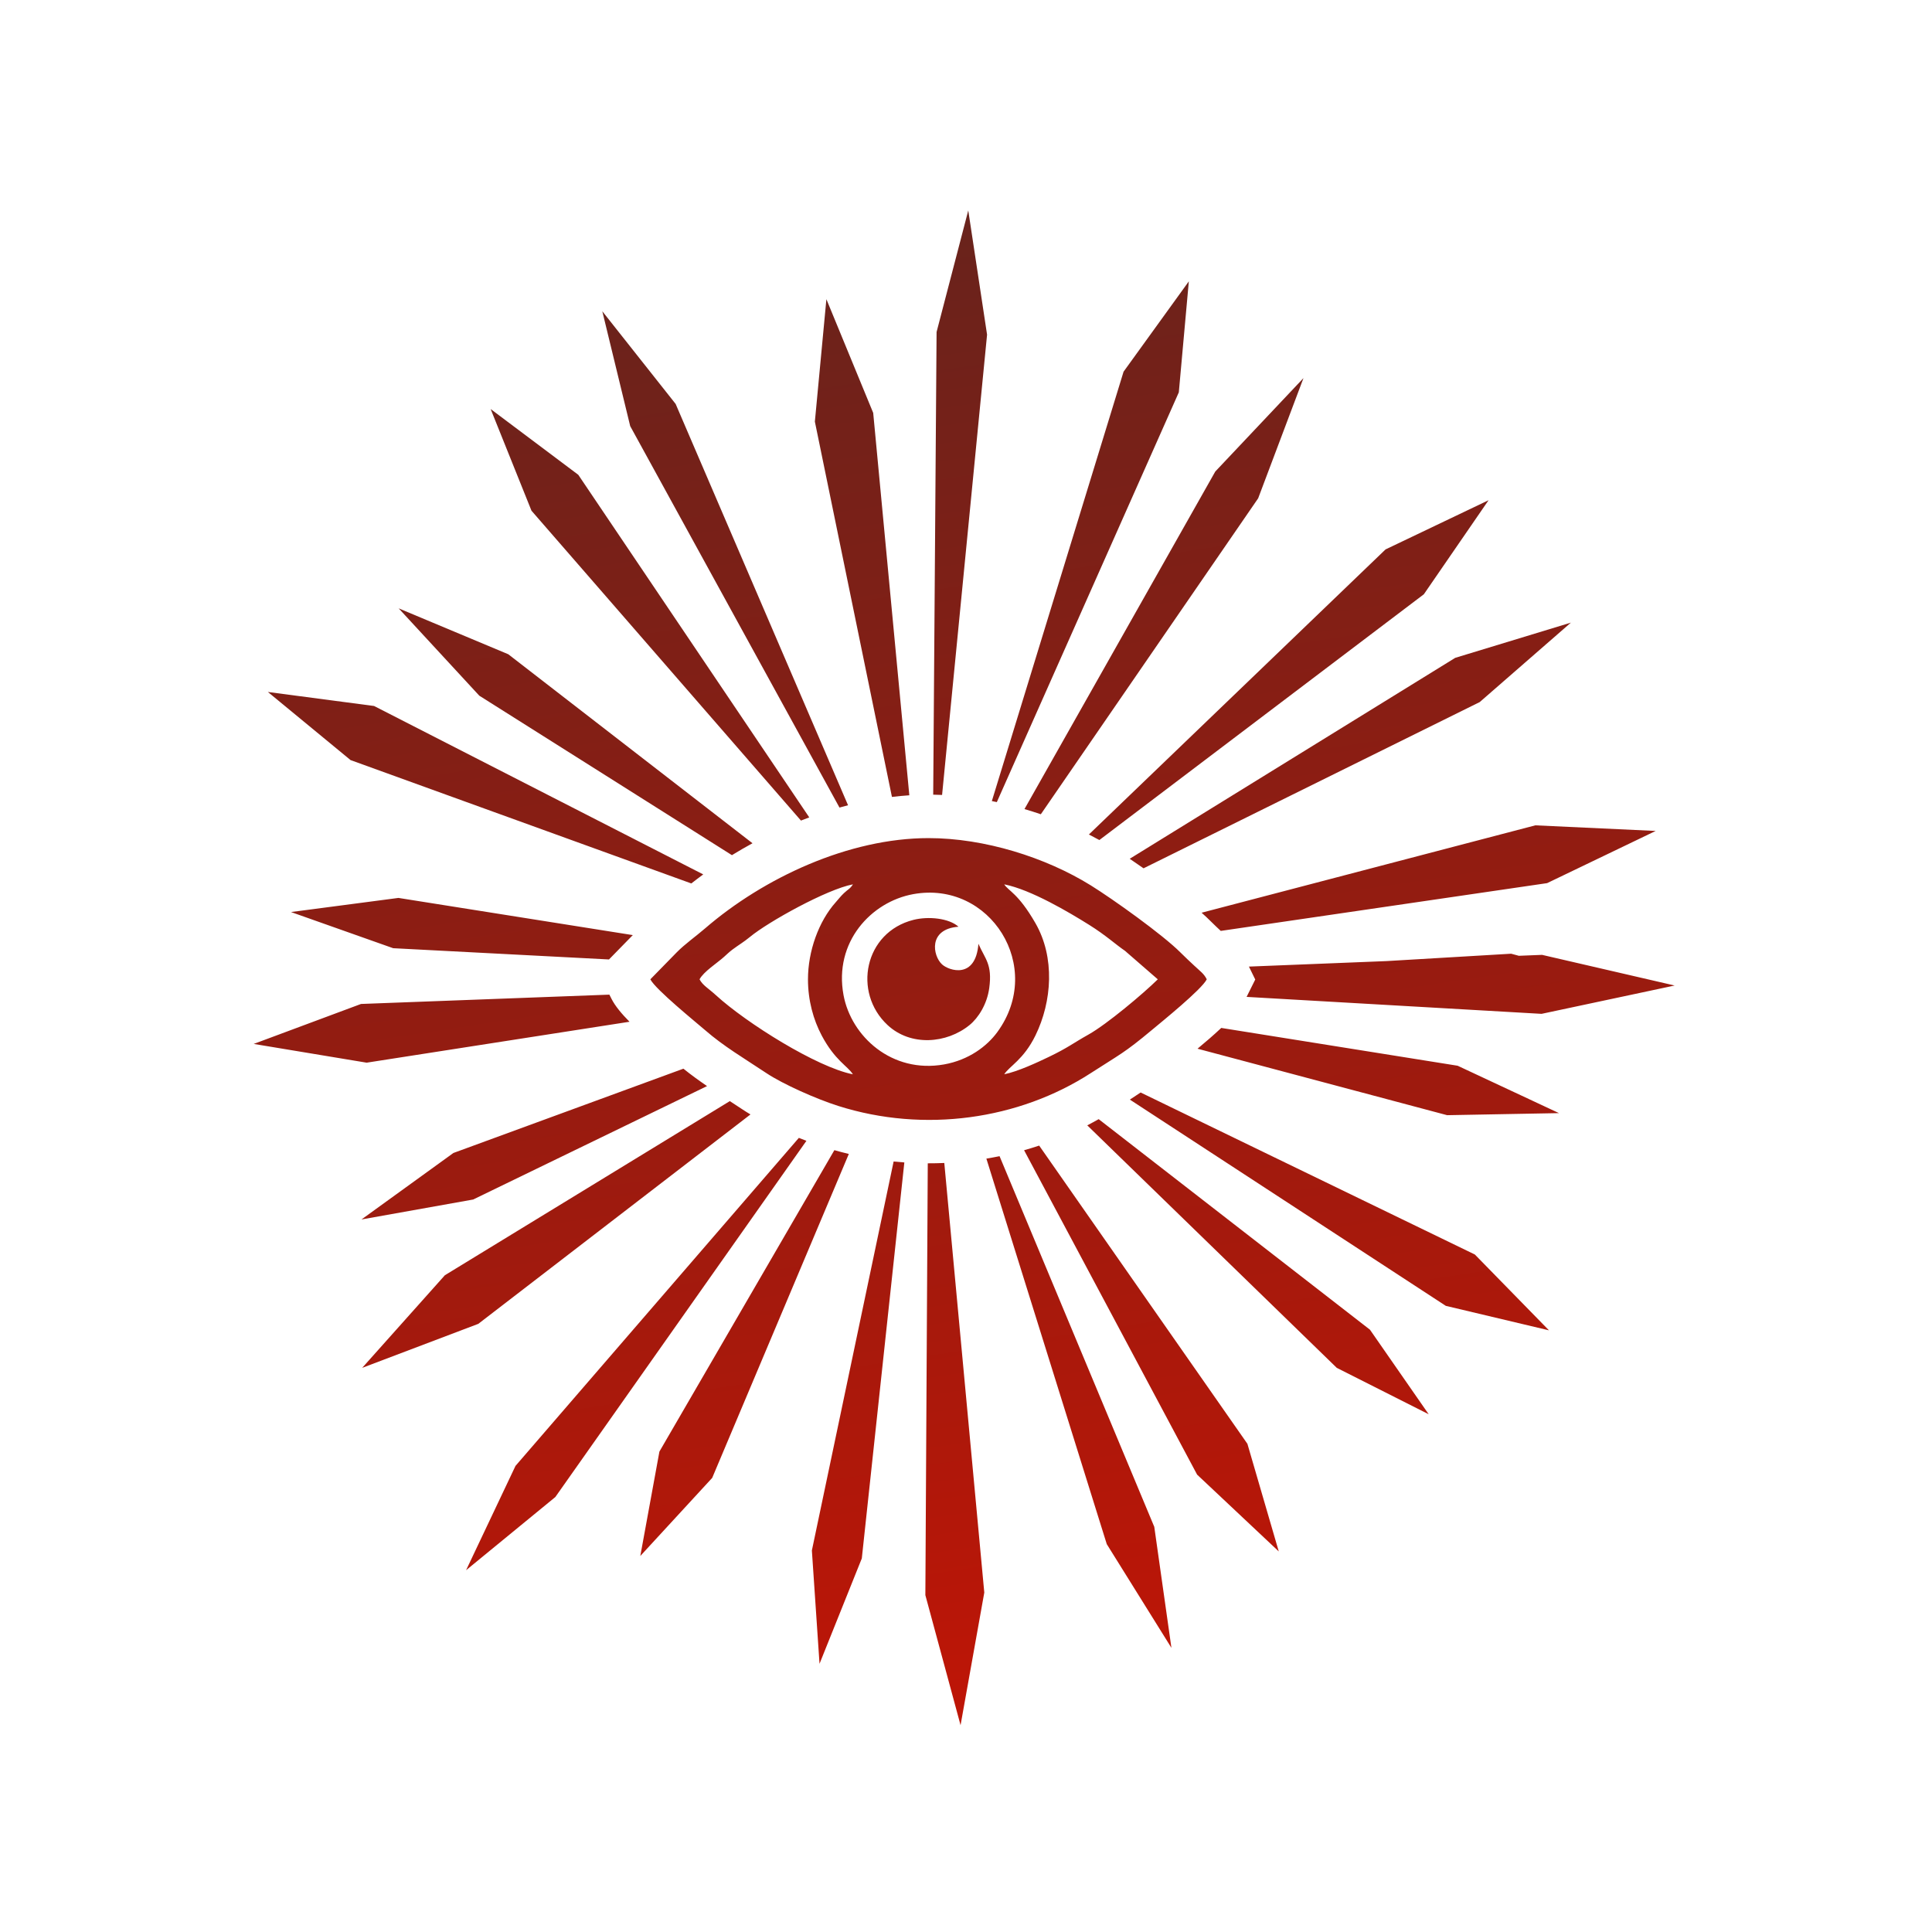 <?xml version="1.0" encoding="UTF-8"?>
<!DOCTYPE svg PUBLIC "-//W3C//DTD SVG 1.1//EN" "http://www.w3.org/Graphics/SVG/1.1/DTD/svg11.dtd">
<!-- Creator: CorelDRAW -->
<svg xmlns="http://www.w3.org/2000/svg" xml:space="preserve" width="60mm" height="60mm" version="1.1" style="shape-rendering:geometricPrecision; text-rendering:geometricPrecision; image-rendering:optimizeQuality; fill-rule:evenodd; clip-rule:evenodd"
viewBox="0 0 6000 6000"
 xmlns:xlink="http://www.w3.org/1999/xlink"
 xmlns:xodm="http://www.corel.com/coreldraw/odm/2003">
 <defs>
  <style type="text/css">
   <![CDATA[
    .fil0 {fill:url(#id0)}
   ]]>
  </style>
  <linearGradient id="id0" gradientUnits="userSpaceOnUse" x1="3348.72" y1="5327.69" x2="2639.93" y2="683.66">
   <stop offset="0" style="stop-opacity:1; stop-color:#BF1506"/>
   <stop offset="1" style="stop-opacity:1; stop-color:#68231C"/>
  </linearGradient>
 </defs>
 <g id="Layer_x0020_1">
  <path class="fil0" d="M3878.65 3001.83l426.93 -17.07 387.46 -22.9 23.94 6.44 72.09 -2.88 411.69 95.18 -413.29 87.99 -916.08 -52.67 26.88 -53.9 -19.62 -40.19zm-146.95 -167.31l1036.45 -271.38 373.73 17.43 -337.21 162.08 -1013.48 148.35c-9.99,-9.35 -19.97,-18.68 -29.64,-28.39 -9.43,-9.47 -19.44,-18.85 -29.85,-28.09zm-223.27 -167.5l1010.92 -624.04 359.19 -109.34 -283.07 246.67 -1044.08 516.3c-14.21,-10.02 -28.55,-19.91 -42.96,-29.59zm-126.78 -75.42l921.29 -885.33 319.91 -152.78 -200.95 292.07 -1007.72 763.26c-10.68,-5.9 -21.53,-11.64 -32.53,-17.22zm-200.04 -78.94l592.57 -1048.31 273.88 -290.15 -140.73 373.35 -674.93 981.21c-16.78,-5.74 -33.74,-11.11 -50.79,-16.1zm-101.33 -24.83l409.06 -1333.55 202.69 -280.57 -31.11 344.72 -565.17 1272.57c-5.15,-1.1 -10.31,-2.15 -15.47,-3.17zm-182.14 -19.9l10.49 -1436.83 98.4 -377.54 58.4 385.76 -139.71 1429.47c-9.23,-0.43 -18.42,-0.71 -27.58,-0.86zm-128.15 7l-239.35 -1165.56 35.79 -380.16 145.38 353.09 112.17 1187.54c-17.97,1.2 -35.98,2.89 -53.99,5.09zm-162.91 33.03l-649.92 -1184.59 -86.64 -356.74 227.77 287.91 535.41 1246.27c-8.88,2.28 -17.77,4.66 -26.62,7.15zm-119.65 40.41l-836.88 -962.33 -126.8 -315.72 272.13 204.2 717.36 1063.99c-8.64,3.19 -17.23,6.48 -25.81,9.86zm-214.36 107.43l-784.61 -495.32 -250.38 -271.17 340.44 142.55 758.43 586.94c-21.68,11.81 -43.01,24.15 -63.88,37zm-126.13 87.85l-1058.27 -383.14 -256.75 -211.52 329.8 43.52 1022.27 523.07c-12.58,9.19 -24.93,18.55 -37.05,28.07zm-255.69 236.04l-670.25 -34.96 -317.25 -112.29 333.66 -43.86 727.8 115.46 -73.96 75.65zm63.77 193.46l-816.36 127.09 -350.77 -58.24 333.21 -124.1 771.41 -28.97 6.67 13.23c11.15,22.11 31.54,46.48 55.84,70.99zm240.81 199.79l-726.37 352.27 -346.8 61.93 285.45 -206.46 714.32 -261.79c23.8,19.26 48.38,36.98 73.4,54.05zm134.86 88.06l-845.31 650.33 -360.56 136.67 256.81 -287.64 884.92 -540.74c13.07,8.5 26.16,17.05 39.24,25.75 7.84,5.22 16.18,10.44 24.9,15.63zm173.71 81.94l-779.74 1106.2 -277.21 227.29 153.48 -323.96 879.97 -1018.71c7.9,3.17 15.75,6.23 23.5,9.18zm131.7 40.73l-424.29 1006.04 -223.26 242.53 59.33 -324.26 543.32 -936.04c14.88,4.25 29.85,8.14 44.9,11.73zm172.42 26.38l-132.07 1229.67 -131.33 327.32 -23.76 -351.89 253.88 -1207.97c11.08,1.13 22.17,2.08 33.28,2.87zm124.09 1.69l124.21 1334.13 -73.69 411.92 -109.32 -403.93 7.47 -1341.09c17.12,0.06 34.23,-0.29 51.33,-1.03zm171.63 -21.11l480.51 1151.12 53.26 375.87 -200.81 -322.17 -373.9 -1197.25c13.7,-2.26 27.34,-4.79 40.94,-7.57zm123.02 -32.88l646.71 926.16 97.4 334.25 -253.59 -238.54 -537.36 -1007.47c15.72,-4.44 31.33,-9.25 46.84,-14.4zm184.81 -82.12l842.49 653.9 182.36 262.55 -285.38 -144.05 -774.94 -753.16c11.94,-6.18 23.77,-12.58 35.47,-19.24zm130.28 -82.78l1037.97 503.17 230.17 235.46 -320.37 -76.03 -981.2 -640.53c11.41,-7.43 22.5,-14.74 33.43,-22.07zm250.38 -200.51l734.1 117.39 314.73 147.16 -347.37 6.42 -775.14 -206.46c24.03,-19.96 49.93,-42.08 73.68,-64.51zm-1173.03 -101.76c-30.75,-164.89 85.9,-289.97 216.31,-313.71 239.01,-43.51 409.43,226.01 261.1,428.61 -31.92,43.6 -88.51,86.57 -165.22,100.19 -162.12,28.78 -288.28,-86.85 -312.19,-215.09zm499.11 245.69c15.46,-24.99 59.96,-45.07 96.84,-120.46 51.8,-105.89 61.06,-242.77 -0.04,-348.93 -53.82,-93.53 -84.21,-99.89 -96.84,-120.5 83.65,16.66 202.43,87.55 263.78,125.89 52.07,32.55 81.87,60.63 111.17,80.56l101.92 88.55c-45.22,44.63 -158.38,139.71 -215.44,171.65 -48.32,27.04 -62.76,40.34 -122.74,69.2 -35.94,17.27 -96.29,45.46 -138.65,54.04zm-609.56 -294.89c0,65.51 16.72,125.44 42.59,174.35 41.12,77.74 81.13,95.17 96.91,120.63 -111.76,-21.86 -330.89,-159.42 -424.85,-245.23 -24.88,-22.7 -41.47,-30.91 -51.37,-49.75 12.84,-24.01 54.03,-49.98 75.89,-69.63 9.04,-8.13 17,-15.82 26.16,-22.67 19.07,-14.25 35.46,-23.6 54.44,-39.32 56.01,-46.45 238.72,-148.09 319.88,-163.37 -9.04,14.25 -15.29,15.33 -27.9,27.29 -10.37,9.82 -16.31,17.96 -25.69,28.48 -53.1,59.54 -86.06,152.11 -86.06,239.22zm-489.52 0c15.89,31.5 144.7,135.8 169.96,157.76 58.34,50.73 120.4,86.93 190.89,133.83 51.01,33.94 154.17,79.94 223.27,101.8 266.47,84.32 559.78,42.56 783.07,-101.72 91.48,-59.11 104.02,-62.2 190.41,-134.36 29.87,-24.96 154.65,-125.72 170.39,-157.31 -8.61,-17.66 -20.87,-25.48 -38.99,-42.61 -15.34,-14.5 -26.56,-24.54 -42.86,-40.92 -54.73,-54.97 -209.85,-165.81 -278.69,-208.48 -139.6,-86.55 -329.61,-146.59 -503.43,-146.55 -247.53,0.04 -511.54,122.88 -694.23,280.57 -29.18,25.19 -62.34,48.28 -88,74.35l-81.79 83.64zm1018.89 -110.39c-8.55,111.17 -91.74,83.75 -113.22,63.8 -28.5,-26.44 -43.95,-109.48 51.3,-116.78 -29.92,-26.7 -93.47,-32.89 -139.58,-21.34 -153.01,38.33 -189.66,225.5 -80.59,326.82 71.96,66.83 183.44,57.73 254.47,-0.07 27.52,-22.4 54.47,-64.94 61.24,-115.12 10.04,-74.36 -12.96,-89.55 -33.62,-137.31z"/>
 </g>
</svg>
